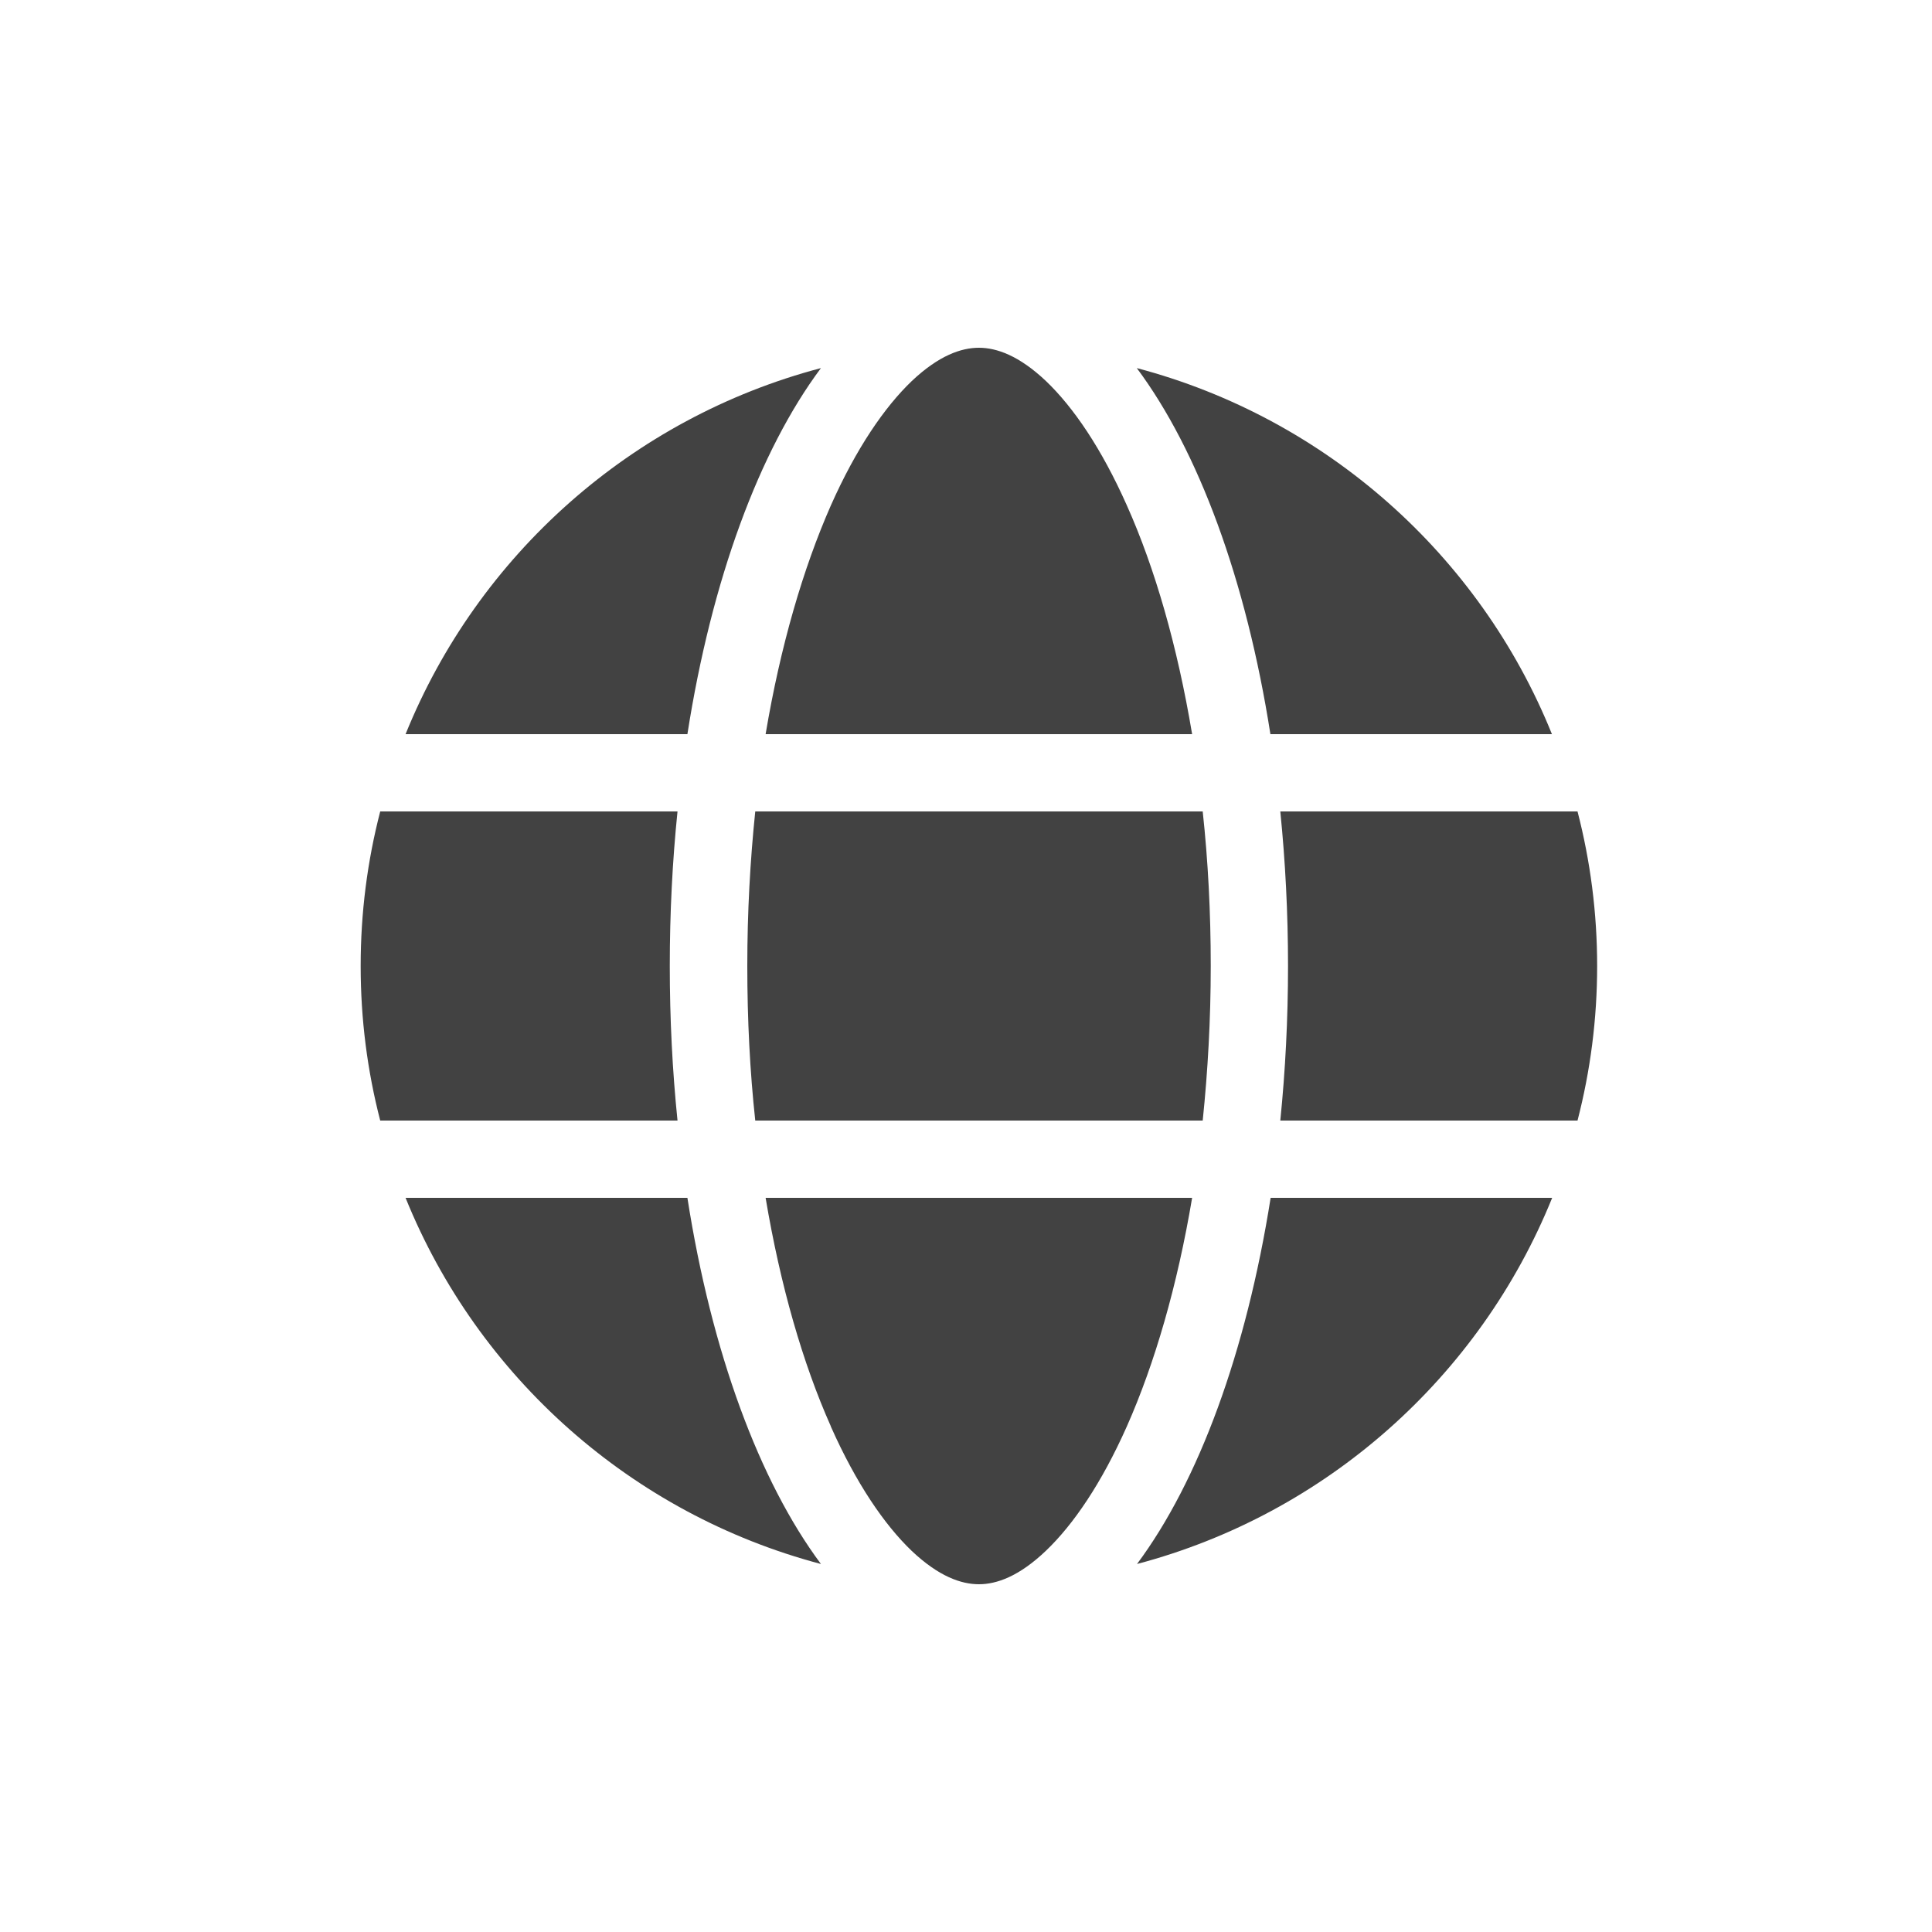 <svg width="25" height="25" viewBox="0 0 25 25" fill="none" xmlns="http://www.w3.org/2000/svg">
<path d="M15.667 12.5C15.667 13.194 15.629 13.863 15.563 14.5H9.773C9.704 13.863 9.67 13.194 9.67 12.5C9.67 11.806 9.707 11.137 9.773 10.5H15.563C15.632 11.137 15.667 11.806 15.667 12.5ZM16.567 10.5H20.413C20.579 11.141 20.667 11.809 20.667 12.5C20.667 13.191 20.579 13.859 20.413 14.5H16.567C16.632 13.856 16.667 13.188 16.667 12.5C16.667 11.812 16.632 11.144 16.567 10.5ZM20.085 9.5H16.439C16.126 7.503 15.507 5.831 14.71 4.763C17.157 5.409 19.148 7.184 20.082 9.5H20.085ZM15.426 9.5H9.907C10.098 8.363 10.392 7.356 10.751 6.541C11.079 5.803 11.445 5.269 11.798 4.931C12.148 4.6 12.438 4.5 12.667 4.5C12.895 4.5 13.185 4.6 13.535 4.931C13.889 5.269 14.254 5.803 14.582 6.541C14.945 7.353 15.235 8.359 15.426 9.5ZM8.895 9.5H5.248C6.185 7.184 8.173 5.409 10.623 4.763C9.826 5.831 9.207 7.503 8.895 9.5ZM4.92 10.5H8.767C8.701 11.144 8.667 11.812 8.667 12.5C8.667 13.188 8.701 13.856 8.767 14.5H4.92C4.754 13.859 4.667 13.191 4.667 12.5C4.667 11.809 4.754 11.141 4.92 10.5ZM10.751 18.456C10.389 17.644 10.098 16.637 9.907 15.5H15.426C15.235 16.637 14.942 17.644 14.582 18.456C14.254 19.194 13.889 19.728 13.535 20.066C13.185 20.4 12.895 20.5 12.667 20.5C12.438 20.5 12.148 20.4 11.798 20.069C11.445 19.731 11.079 19.197 10.751 18.459V18.456ZM8.895 15.5C9.207 17.497 9.826 19.169 10.623 20.238C8.173 19.591 6.185 17.816 5.248 15.5H8.895ZM20.085 15.5C19.148 17.816 17.16 19.591 14.713 20.238C15.51 19.169 16.126 17.497 16.442 15.5H20.088H20.085Z" fill="#424242"/>
</svg>
